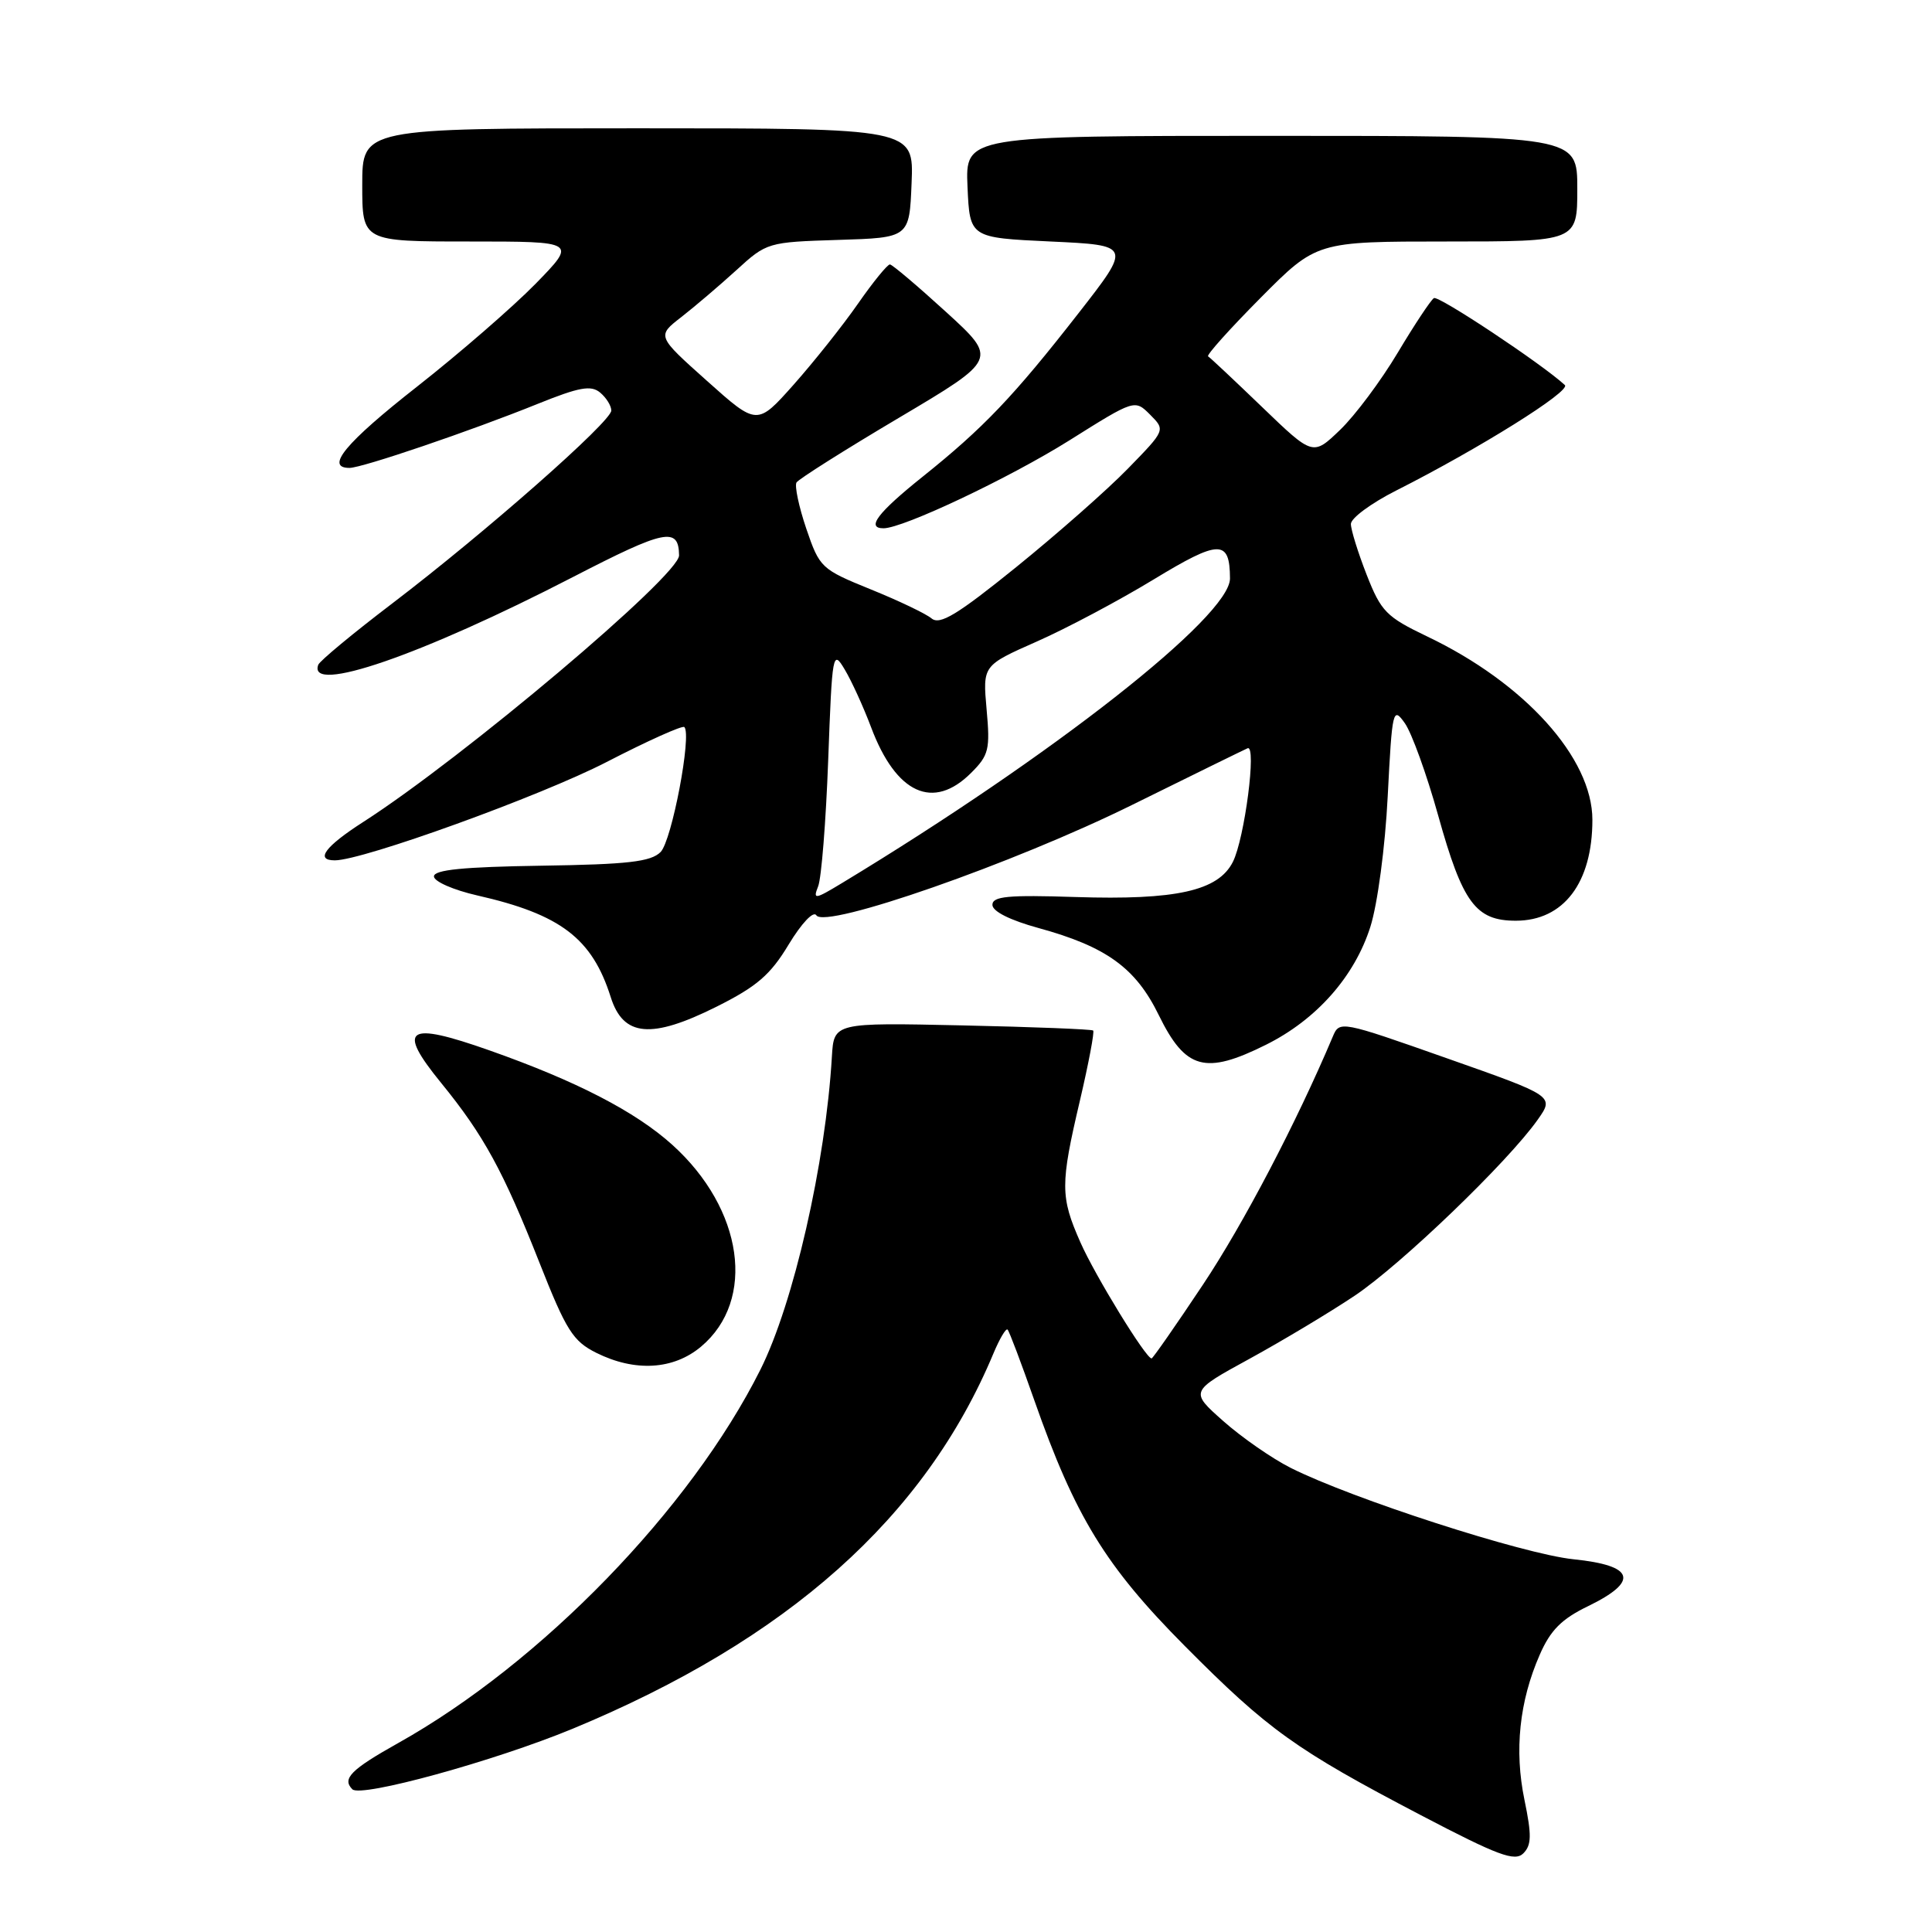 <?xml version="1.0" encoding="UTF-8" standalone="no"?>
<!DOCTYPE svg PUBLIC "-//W3C//DTD SVG 1.1//EN" "http://www.w3.org/Graphics/SVG/1.1/DTD/svg11.dtd" >
<svg xmlns="http://www.w3.org/2000/svg" xmlns:xlink="http://www.w3.org/1999/xlink" version="1.1" viewBox="0 0 256 256">
 <g >
 <path fill="currentColor"
d=" M 202.00 238.50 C 200.64 231.94 201.32 225.43 204.02 219.27 C 205.44 216.01 206.92 214.52 210.44 212.82 C 217.24 209.51 216.59 207.44 208.49 206.61 C 201.85 205.93 179.12 198.58 171.00 194.49 C 168.53 193.24 164.51 190.45 162.08 188.29 C 157.66 184.37 157.66 184.37 165.58 180.04 C 169.94 177.65 176.20 173.90 179.50 171.69 C 185.64 167.58 199.79 153.98 203.75 148.37 C 205.96 145.24 205.96 145.24 191.73 140.23 C 177.63 135.26 177.49 135.23 176.60 137.36 C 171.80 148.73 164.77 162.16 159.40 170.22 C 155.82 175.60 152.75 180.00 152.59 180.00 C 151.83 180.00 145.10 169.02 143.16 164.62 C 140.49 158.58 140.48 156.96 143.10 145.81 C 144.25 140.89 145.04 136.72 144.85 136.55 C 144.66 136.38 136.85 136.07 127.50 135.87 C 110.50 135.50 110.50 135.50 110.23 140.00 C 109.40 154.13 105.15 172.73 100.75 181.50 C 91.49 199.98 71.71 220.36 52.75 230.97 C 46.49 234.48 45.29 235.69 46.69 237.09 C 47.82 238.22 65.52 233.35 75.85 229.08 C 104.38 217.26 122.56 201.05 131.63 179.35 C 132.45 177.39 133.29 175.96 133.51 176.18 C 133.73 176.39 135.32 180.61 137.05 185.54 C 142.46 200.96 146.48 207.52 156.98 218.09 C 168.04 229.23 171.70 231.85 188.27 240.52 C 198.51 245.88 200.72 246.70 201.85 245.58 C 202.94 244.48 202.97 243.18 202.00 238.50 Z  M 92.90 178.43 C 100.22 172.27 98.50 160.20 89.09 151.70 C 84.20 147.29 76.39 143.25 64.88 139.19 C 53.86 135.30 52.52 136.21 58.45 143.49 C 64.10 150.42 66.69 155.17 71.50 167.36 C 75.02 176.28 75.92 177.71 79.00 179.25 C 84.13 181.81 89.24 181.51 92.90 178.43 Z  M 167.74 138.44 C 174.44 135.11 179.48 129.41 181.58 122.81 C 182.53 119.81 183.54 112.27 183.88 105.50 C 184.47 93.99 184.57 93.60 186.15 95.83 C 187.06 97.11 189.05 102.62 190.57 108.07 C 193.80 119.65 195.54 122.00 200.85 122.00 C 207.19 122.00 211.00 116.98 211.00 108.63 C 211.00 100.44 202.03 90.49 189.08 84.32 C 183.70 81.74 183.00 81.04 181.09 76.16 C 179.94 73.22 179.00 70.19 179.00 69.43 C 179.00 68.66 181.68 66.68 184.96 65.02 C 195.97 59.46 208.21 51.81 207.35 51.02 C 204.29 48.20 190.61 39.12 190.00 39.50 C 189.59 39.76 187.43 43.01 185.21 46.73 C 182.99 50.45 179.55 55.06 177.57 56.96 C 173.97 60.42 173.97 60.42 167.26 53.96 C 163.57 50.41 160.34 47.37 160.08 47.22 C 159.82 47.07 162.95 43.58 167.03 39.47 C 174.45 32.00 174.45 32.00 191.72 32.00 C 209.00 32.00 209.00 32.00 209.00 25.00 C 209.00 18.00 209.00 18.00 168.45 18.00 C 127.91 18.00 127.91 18.00 128.20 24.75 C 128.50 31.50 128.50 31.50 139.21 32.00 C 149.93 32.50 149.93 32.50 142.91 41.50 C 134.30 52.54 130.31 56.72 122.25 63.17 C 116.29 67.94 114.73 70.00 117.07 70.00 C 119.67 70.00 133.72 63.35 141.67 58.37 C 150.36 52.91 150.36 52.91 152.40 54.95 C 154.43 56.99 154.43 56.99 149.47 62.08 C 146.74 64.89 140.07 70.76 134.66 75.14 C 126.83 81.47 124.53 82.86 123.43 81.94 C 122.67 81.31 119.03 79.57 115.34 78.08 C 108.82 75.43 108.60 75.23 106.84 70.06 C 105.85 67.14 105.27 64.38 105.54 63.93 C 105.82 63.48 111.94 59.61 119.13 55.35 C 132.21 47.59 132.21 47.59 125.35 41.33 C 121.58 37.89 118.24 35.06 117.92 35.04 C 117.60 35.02 115.69 37.36 113.68 40.25 C 111.67 43.14 107.84 47.95 105.17 50.96 C 100.32 56.41 100.32 56.41 93.68 50.47 C 87.03 44.53 87.03 44.53 90.27 42.02 C 92.04 40.64 95.33 37.84 97.57 35.80 C 101.59 32.12 101.74 32.08 111.07 31.79 C 120.50 31.50 120.50 31.50 120.79 24.25 C 121.09 17.00 121.09 17.00 84.54 17.00 C 48.00 17.00 48.00 17.00 48.00 24.50 C 48.00 32.00 48.00 32.00 62.22 32.00 C 76.43 32.00 76.43 32.00 70.97 37.60 C 67.96 40.67 60.89 46.81 55.25 51.24 C 45.78 58.67 43.02 62.00 46.31 62.00 C 47.98 62.00 62.41 57.09 71.26 53.51 C 76.74 51.30 78.31 51.01 79.51 52.01 C 80.33 52.69 81.00 53.76 81.00 54.40 C 81.00 55.86 64.36 70.52 52.00 79.94 C 46.77 83.92 42.35 87.59 42.17 88.09 C 40.72 92.04 55.83 86.83 75.90 76.47 C 88.14 70.15 89.93 69.78 89.98 73.59 C 90.02 76.24 61.38 100.41 48.14 108.91 C 43.06 112.17 41.71 114.00 44.37 114.00 C 48.09 114.00 71.66 105.47 80.36 100.98 C 85.78 98.18 90.43 96.09 90.68 96.34 C 91.69 97.36 89.02 111.41 87.53 112.90 C 86.24 114.19 83.20 114.54 71.72 114.71 C 61.38 114.87 57.50 115.25 57.50 116.13 C 57.50 116.80 60.08 117.93 63.24 118.65 C 74.29 121.16 78.46 124.33 80.93 132.14 C 82.59 137.38 86.30 137.71 94.93 133.40 C 100.29 130.72 102.09 129.17 104.51 125.14 C 106.22 122.32 107.79 120.66 108.17 121.28 C 109.32 123.14 134.32 114.41 150.00 106.66 C 157.97 102.72 164.87 99.34 165.31 99.15 C 166.54 98.61 164.92 111.12 163.36 114.21 C 161.42 118.05 155.84 119.29 142.50 118.86 C 133.58 118.57 131.50 118.76 131.50 119.90 C 131.50 120.76 133.83 121.93 137.58 122.96 C 146.59 125.43 150.48 128.24 153.54 134.50 C 157.08 141.73 159.69 142.45 167.74 138.44 Z  M 108.41 117.44 C 108.84 116.37 109.44 108.85 109.74 100.73 C 110.27 86.42 110.34 86.04 111.94 88.73 C 112.85 90.25 114.42 93.70 115.43 96.38 C 118.74 105.19 123.66 107.43 128.68 102.41 C 131.03 100.07 131.21 99.30 130.73 94.00 C 130.21 88.18 130.21 88.18 137.35 85.02 C 141.28 83.29 148.26 79.58 152.85 76.79 C 161.59 71.48 162.95 71.46 162.98 76.64 C 163.02 81.64 139.51 100.11 111.57 117.01 C 107.95 119.20 107.70 119.23 108.41 117.44 Z "/>
</g>
</svg>